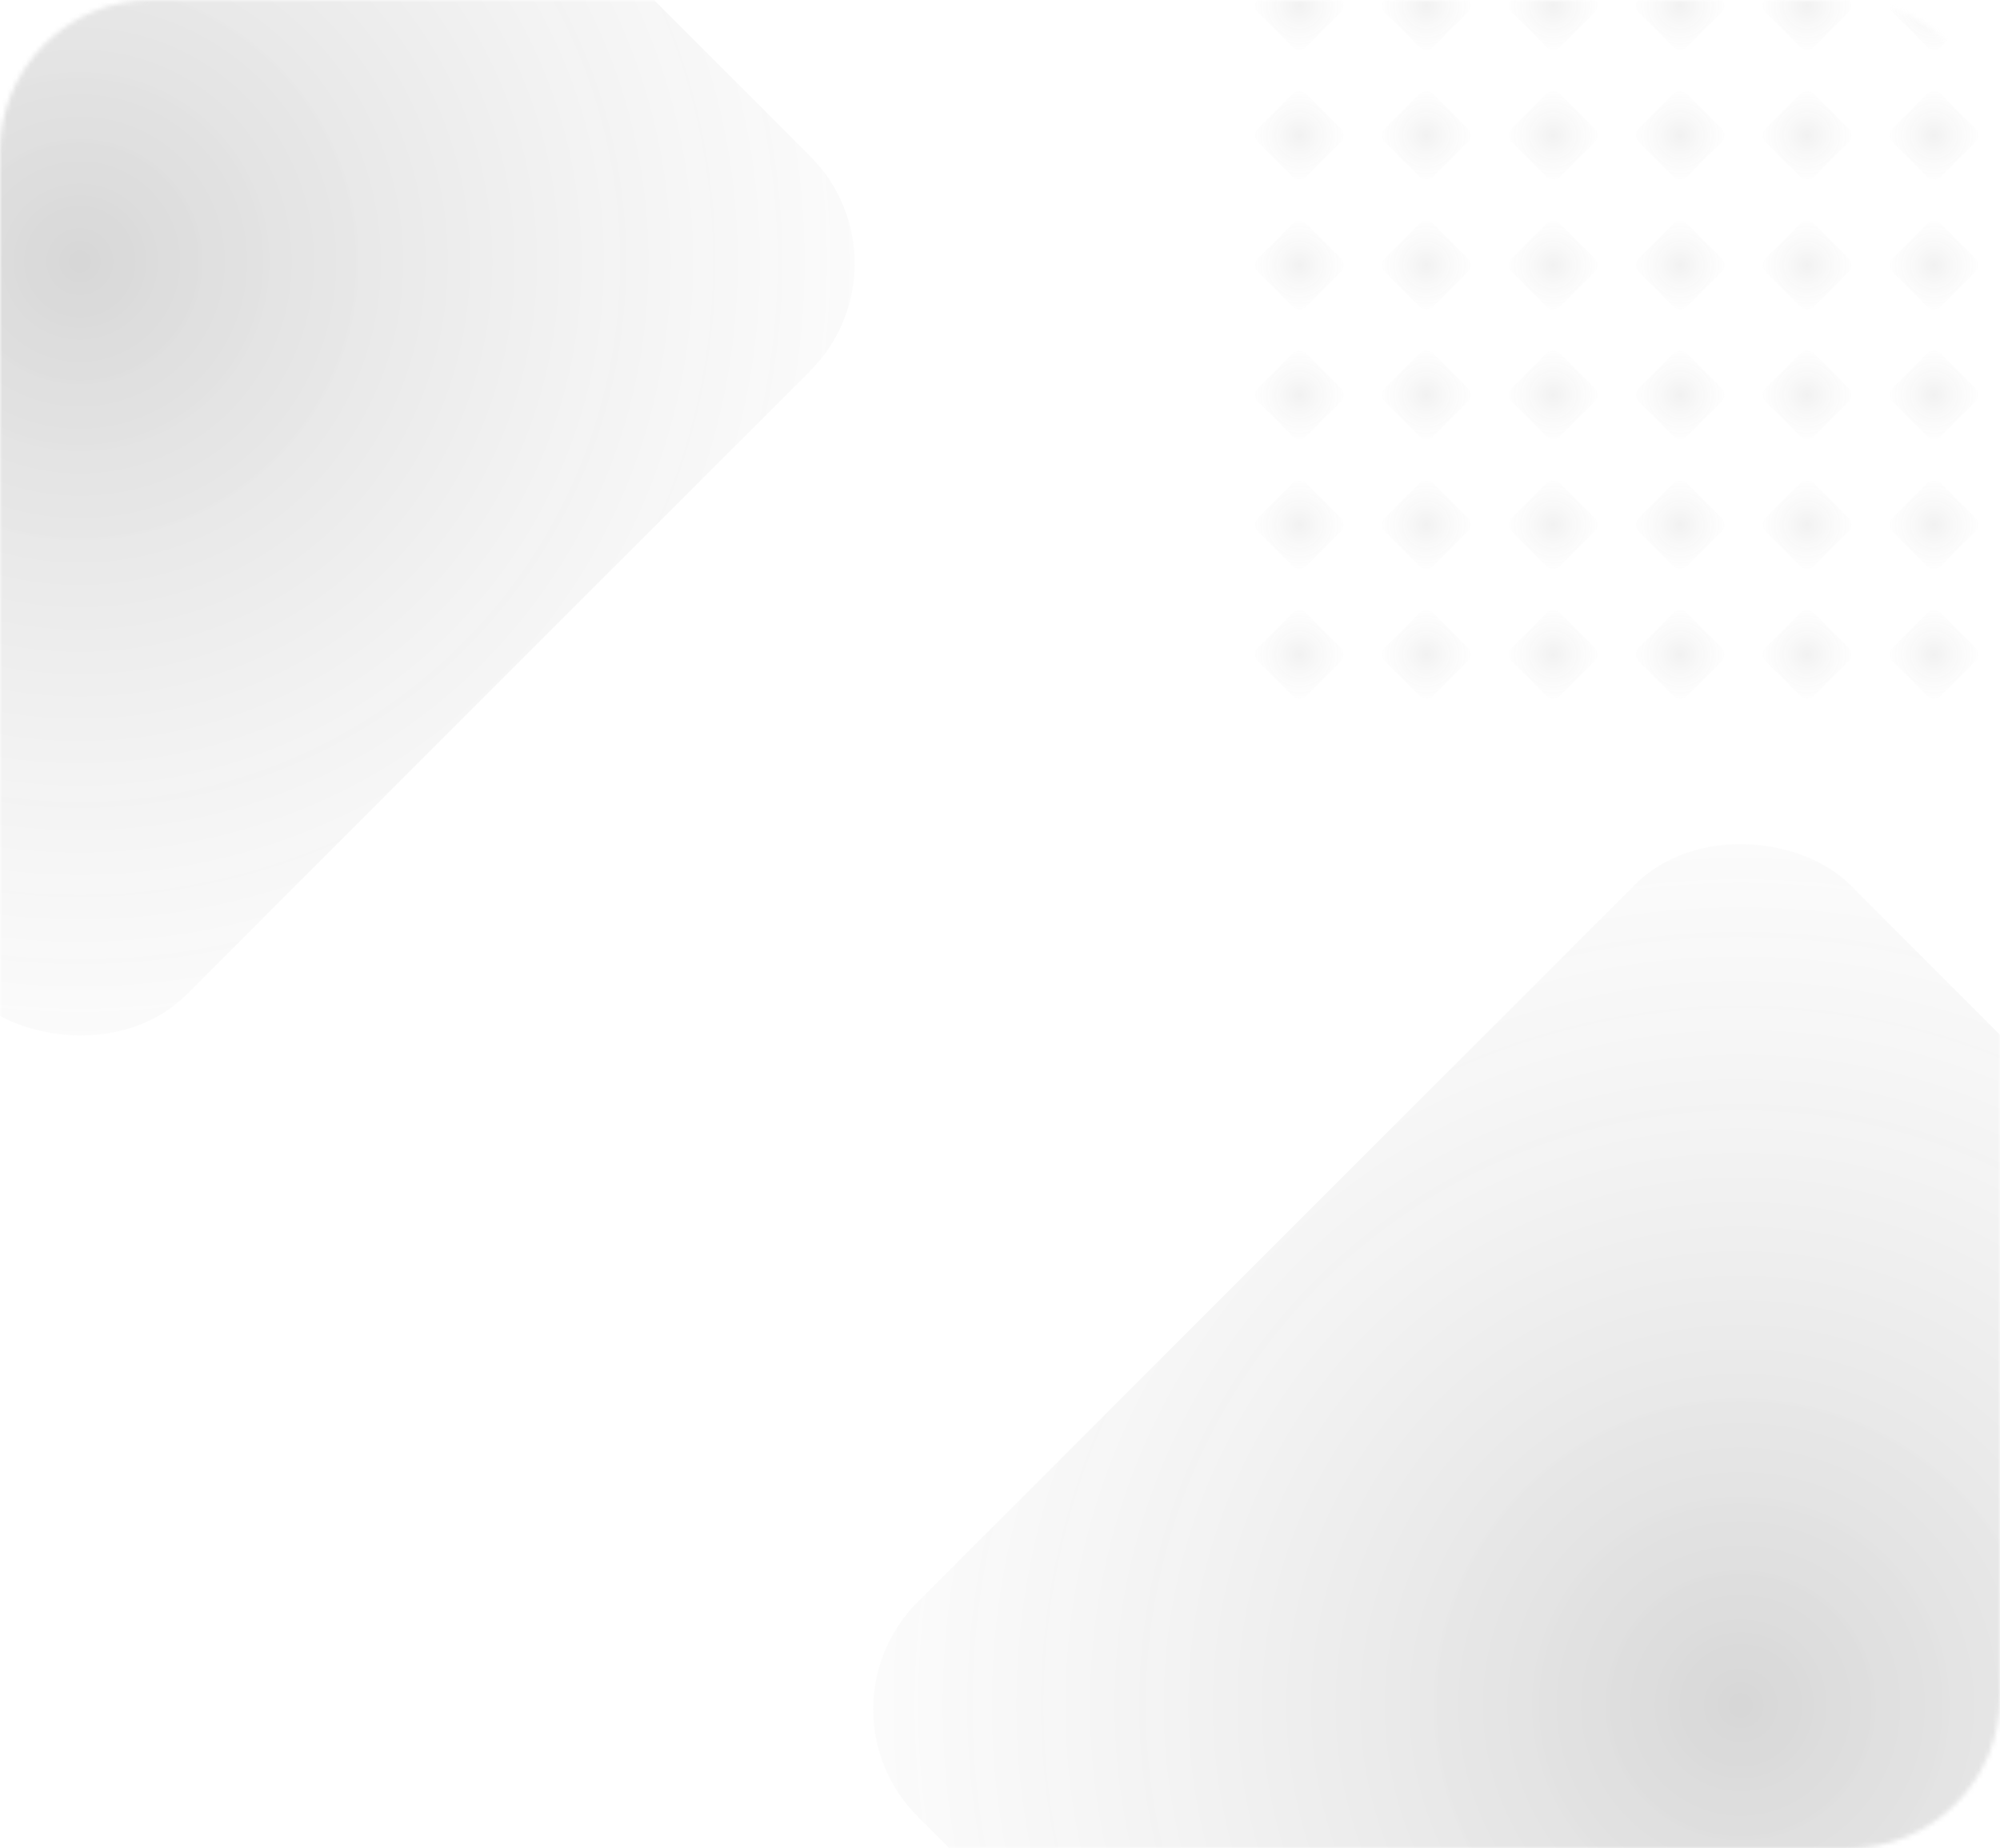 <svg width="422" height="390" viewBox="0 0 422 390" fill="none" xmlns="http://www.w3.org/2000/svg">
<mask id="mask0_1316_1952" style="mask-type:alpha" maskUnits="userSpaceOnUse" x="0" y="0" width="422" height="390">
<rect width="422" height="390" rx="32" fill="#363636"/>
</mask>
<g mask="url(#mask0_1316_1952)">
<rect opacity="0.2" x="171" y="360.65" width="278.105" height="278.105" rx="32" transform="rotate(-45 171 360.65)" fill="url(#paint0_radial_1316_1952)"/>
<rect opacity="0.2" x="-160.39" y="55.601" width="250.302" height="250.302" rx="32" transform="rotate(-45 -160.39 55.601)" fill="url(#paint1_radial_1316_1952)"/>
<g opacity="0.5">
<rect x="264" y="1.169" width="14.381" height="14.381" rx="2" transform="rotate(-45 264 1.169)" fill="url(#paint2_radial_1316_1952)" fill-opacity="0.3"/>
<rect x="290.783" y="1.169" width="14.381" height="14.381" rx="2" transform="rotate(-45 290.783 1.169)" fill="url(#paint3_radial_1316_1952)" fill-opacity="0.3"/>
<rect x="317.562" y="1.169" width="14.381" height="14.381" rx="2" transform="rotate(-45 317.562 1.169)" fill="url(#paint4_radial_1316_1952)" fill-opacity="0.3"/>
<rect x="344.344" y="1.169" width="14.381" height="14.381" rx="2" transform="rotate(-45 344.344 1.169)" fill="url(#paint5_radial_1316_1952)" fill-opacity="0.3"/>
<rect x="371.129" y="1.169" width="14.381" height="14.381" rx="2" transform="rotate(-45 371.129 1.169)" fill="url(#paint6_radial_1316_1952)" fill-opacity="0.3"/>
<rect x="397.908" y="1.169" width="14.381" height="14.381" rx="2" transform="rotate(-45 397.908 1.169)" fill="url(#paint7_radial_1316_1952)" fill-opacity="0.3"/>
</g>
<g opacity="0.5">
<rect x="264" y="55.937" width="14.381" height="14.381" rx="2" transform="rotate(-45 264 55.937)" fill="url(#paint8_radial_1316_1952)" fill-opacity="0.3"/>
<rect x="290.783" y="55.937" width="14.381" height="14.381" rx="2" transform="rotate(-45 290.783 55.937)" fill="url(#paint9_radial_1316_1952)" fill-opacity="0.3"/>
<rect x="317.562" y="55.937" width="14.381" height="14.381" rx="2" transform="rotate(-45 317.562 55.937)" fill="url(#paint10_radial_1316_1952)" fill-opacity="0.3"/>
<rect x="344.344" y="55.937" width="14.381" height="14.381" rx="2" transform="rotate(-45 344.344 55.937)" fill="url(#paint11_radial_1316_1952)" fill-opacity="0.3"/>
<rect x="371.129" y="55.937" width="14.381" height="14.381" rx="2" transform="rotate(-45 371.129 55.937)" fill="url(#paint12_radial_1316_1952)" fill-opacity="0.3"/>
<rect x="397.908" y="55.937" width="14.381" height="14.381" rx="2" transform="rotate(-45 397.908 55.937)" fill="url(#paint13_radial_1316_1952)" fill-opacity="0.3"/>
</g>
<g opacity="0.5">
<rect x="264" y="110.705" width="14.381" height="14.381" rx="2" transform="rotate(-45 264 110.705)" fill="url(#paint14_radial_1316_1952)" fill-opacity="0.3"/>
<rect x="290.783" y="110.705" width="14.381" height="14.381" rx="2" transform="rotate(-45 290.783 110.705)" fill="url(#paint15_radial_1316_1952)" fill-opacity="0.3"/>
<rect x="317.562" y="110.705" width="14.381" height="14.381" rx="2" transform="rotate(-45 317.562 110.705)" fill="url(#paint16_radial_1316_1952)" fill-opacity="0.3"/>
<rect x="344.344" y="110.705" width="14.381" height="14.381" rx="2" transform="rotate(-45 344.344 110.705)" fill="url(#paint17_radial_1316_1952)" fill-opacity="0.3"/>
<rect x="371.129" y="110.705" width="14.381" height="14.381" rx="2" transform="rotate(-45 371.129 110.705)" fill="url(#paint18_radial_1316_1952)" fill-opacity="0.3"/>
<rect x="397.906" y="110.705" width="14.381" height="14.381" rx="2" transform="rotate(-45 397.906 110.705)" fill="url(#paint19_radial_1316_1952)" fill-opacity="0.3"/>
</g>
<g opacity="0.5">
<rect x="264" y="28.553" width="14.381" height="14.381" rx="2" transform="rotate(-45 264 28.553)" fill="url(#paint20_radial_1316_1952)" fill-opacity="0.3"/>
<rect x="290.783" y="28.553" width="14.381" height="14.381" rx="2" transform="rotate(-45 290.783 28.553)" fill="url(#paint21_radial_1316_1952)" fill-opacity="0.3"/>
<rect x="317.562" y="28.553" width="14.381" height="14.381" rx="2" transform="rotate(-45 317.562 28.553)" fill="url(#paint22_radial_1316_1952)" fill-opacity="0.3"/>
<rect x="344.344" y="28.553" width="14.381" height="14.381" rx="2" transform="rotate(-45 344.344 28.553)" fill="url(#paint23_radial_1316_1952)" fill-opacity="0.3"/>
<rect x="371.129" y="28.553" width="14.381" height="14.381" rx="2" transform="rotate(-45 371.129 28.553)" fill="url(#paint24_radial_1316_1952)" fill-opacity="0.3"/>
<rect x="397.906" y="28.553" width="14.381" height="14.381" rx="2" transform="rotate(-45 397.906 28.553)" fill="url(#paint25_radial_1316_1952)" fill-opacity="0.3"/>
</g>
<g opacity="0.5">
<rect width="14.381" height="14.381" rx="2" transform="matrix(0.707 -0.707 0.707 0.707 264 83.321)" fill="url(#paint26_radial_1316_1952)" fill-opacity="0.3"/>
<rect width="14.381" height="14.381" rx="2" transform="matrix(0.707 -0.707 0.707 0.707 290.783 83.321)" fill="url(#paint27_radial_1316_1952)" fill-opacity="0.3"/>
<rect width="14.381" height="14.381" rx="2" transform="matrix(0.707 -0.707 0.707 0.707 317.562 83.321)" fill="url(#paint28_radial_1316_1952)" fill-opacity="0.3"/>
<rect width="14.381" height="14.381" rx="2" transform="matrix(0.707 -0.707 0.707 0.707 344.344 83.321)" fill="url(#paint29_radial_1316_1952)" fill-opacity="0.3"/>
<rect width="14.381" height="14.381" rx="2" transform="matrix(0.707 -0.707 0.707 0.707 371.129 83.321)" fill="url(#paint30_radial_1316_1952)" fill-opacity="0.3"/>
<rect width="14.381" height="14.381" rx="2" transform="matrix(0.707 -0.707 0.707 0.707 397.906 83.321)" fill="url(#paint31_radial_1316_1952)" fill-opacity="0.3"/>
</g>
<g opacity="0.5">
<rect x="264" y="138.089" width="14.381" height="14.381" rx="2" transform="rotate(-45 264 138.089)" fill="url(#paint32_radial_1316_1952)" fill-opacity="0.3"/>
<rect x="290.783" y="138.089" width="14.381" height="14.381" rx="2" transform="rotate(-45 290.783 138.089)" fill="url(#paint33_radial_1316_1952)" fill-opacity="0.3"/>
<rect x="317.562" y="138.089" width="14.381" height="14.381" rx="2" transform="rotate(-45 317.562 138.089)" fill="url(#paint34_radial_1316_1952)" fill-opacity="0.3"/>
<rect x="344.344" y="138.089" width="14.381" height="14.381" rx="2" transform="rotate(-45 344.344 138.089)" fill="url(#paint35_radial_1316_1952)" fill-opacity="0.3"/>
<rect x="371.129" y="138.089" width="14.381" height="14.381" rx="2" transform="rotate(-45 371.129 138.089)" fill="url(#paint36_radial_1316_1952)" fill-opacity="0.3"/>
<rect x="397.908" y="138.089" width="14.381" height="14.381" rx="2" transform="rotate(-45 397.908 138.089)" fill="url(#paint37_radial_1316_1952)" fill-opacity="0.3"/>
</g>
</g>
<defs>
<radialGradient id="paint0_radial_1316_1952" cx="0" cy="0" r="1" gradientUnits="userSpaceOnUse" gradientTransform="translate(310.053 499.703) rotate(85.304) scale(266.523)">
<stop stop-color="#373737"/>
<stop offset="1" stop-color="#FAFAFA" stop-opacity="0"/>
</radialGradient>
<radialGradient id="paint1_radial_1316_1952" cx="0" cy="0" r="1" gradientUnits="userSpaceOnUse" gradientTransform="translate(-35.239 180.752) rotate(85.304) scale(239.878)">
<stop stop-color="#373737"/>
<stop offset="1" stop-color="#FAFAFA" stop-opacity="0"/>
</radialGradient>
<radialGradient id="paint2_radial_1316_1952" cx="0" cy="0" r="1" gradientUnits="userSpaceOnUse" gradientTransform="translate(271.19 8.359) rotate(85.304) scale(13.782)">
<stop stop-color="#6D6D6D" stop-opacity="0.6"/>
<stop offset="1" stop-color="#FAFAFA" stop-opacity="0"/>
</radialGradient>
<radialGradient id="paint3_radial_1316_1952" cx="0" cy="0" r="1" gradientUnits="userSpaceOnUse" gradientTransform="translate(297.974 8.359) rotate(85.304) scale(13.782)">
<stop stop-color="#6D6D6D" stop-opacity="0.6"/>
<stop offset="1" stop-color="#FAFAFA" stop-opacity="0"/>
</radialGradient>
<radialGradient id="paint4_radial_1316_1952" cx="0" cy="0" r="1" gradientUnits="userSpaceOnUse" gradientTransform="translate(324.753 8.359) rotate(85.304) scale(13.782)">
<stop stop-color="#6D6D6D" stop-opacity="0.6"/>
<stop offset="1" stop-color="#FAFAFA" stop-opacity="0"/>
</radialGradient>
<radialGradient id="paint5_radial_1316_1952" cx="0" cy="0" r="1" gradientUnits="userSpaceOnUse" gradientTransform="translate(351.534 8.359) rotate(85.304) scale(13.782)">
<stop stop-color="#6D6D6D" stop-opacity="0.6"/>
<stop offset="1" stop-color="#FAFAFA" stop-opacity="0"/>
</radialGradient>
<radialGradient id="paint6_radial_1316_1952" cx="0" cy="0" r="1" gradientUnits="userSpaceOnUse" gradientTransform="translate(378.319 8.359) rotate(85.304) scale(13.782)">
<stop stop-color="#6D6D6D" stop-opacity="0.6"/>
<stop offset="1" stop-color="#FAFAFA" stop-opacity="0"/>
</radialGradient>
<radialGradient id="paint7_radial_1316_1952" cx="0" cy="0" r="1" gradientUnits="userSpaceOnUse" gradientTransform="translate(405.099 8.359) rotate(85.304) scale(13.782)">
<stop stop-color="#6D6D6D" stop-opacity="0.6"/>
<stop offset="1" stop-color="#FAFAFA" stop-opacity="0"/>
</radialGradient>
<radialGradient id="paint8_radial_1316_1952" cx="0" cy="0" r="1" gradientUnits="userSpaceOnUse" gradientTransform="translate(271.19 63.127) rotate(85.304) scale(13.782)">
<stop stop-color="#6D6D6D" stop-opacity="0.6"/>
<stop offset="1" stop-color="#FAFAFA" stop-opacity="0"/>
</radialGradient>
<radialGradient id="paint9_radial_1316_1952" cx="0" cy="0" r="1" gradientUnits="userSpaceOnUse" gradientTransform="translate(297.974 63.127) rotate(85.304) scale(13.782)">
<stop stop-color="#6D6D6D" stop-opacity="0.6"/>
<stop offset="1" stop-color="#FAFAFA" stop-opacity="0"/>
</radialGradient>
<radialGradient id="paint10_radial_1316_1952" cx="0" cy="0" r="1" gradientUnits="userSpaceOnUse" gradientTransform="translate(324.753 63.127) rotate(85.304) scale(13.782)">
<stop stop-color="#6D6D6D" stop-opacity="0.6"/>
<stop offset="1" stop-color="#FAFAFA" stop-opacity="0"/>
</radialGradient>
<radialGradient id="paint11_radial_1316_1952" cx="0" cy="0" r="1" gradientUnits="userSpaceOnUse" gradientTransform="translate(351.534 63.127) rotate(85.304) scale(13.782)">
<stop stop-color="#6D6D6D" stop-opacity="0.6"/>
<stop offset="1" stop-color="#FAFAFA" stop-opacity="0"/>
</radialGradient>
<radialGradient id="paint12_radial_1316_1952" cx="0" cy="0" r="1" gradientUnits="userSpaceOnUse" gradientTransform="translate(378.319 63.127) rotate(85.304) scale(13.782)">
<stop stop-color="#6D6D6D" stop-opacity="0.6"/>
<stop offset="1" stop-color="#FAFAFA" stop-opacity="0"/>
</radialGradient>
<radialGradient id="paint13_radial_1316_1952" cx="0" cy="0" r="1" gradientUnits="userSpaceOnUse" gradientTransform="translate(405.099 63.127) rotate(85.304) scale(13.782)">
<stop stop-color="#6D6D6D" stop-opacity="0.6"/>
<stop offset="1" stop-color="#FAFAFA" stop-opacity="0"/>
</radialGradient>
<radialGradient id="paint14_radial_1316_1952" cx="0" cy="0" r="1" gradientUnits="userSpaceOnUse" gradientTransform="translate(271.19 117.895) rotate(85.304) scale(13.782)">
<stop stop-color="#6D6D6D" stop-opacity="0.6"/>
<stop offset="1" stop-color="#FAFAFA" stop-opacity="0"/>
</radialGradient>
<radialGradient id="paint15_radial_1316_1952" cx="0" cy="0" r="1" gradientUnits="userSpaceOnUse" gradientTransform="translate(297.974 117.895) rotate(85.304) scale(13.782)">
<stop stop-color="#6D6D6D" stop-opacity="0.6"/>
<stop offset="1" stop-color="#FAFAFA" stop-opacity="0"/>
</radialGradient>
<radialGradient id="paint16_radial_1316_1952" cx="0" cy="0" r="1" gradientUnits="userSpaceOnUse" gradientTransform="translate(324.753 117.895) rotate(85.304) scale(13.782)">
<stop stop-color="#6D6D6D" stop-opacity="0.6"/>
<stop offset="1" stop-color="#FAFAFA" stop-opacity="0"/>
</radialGradient>
<radialGradient id="paint17_radial_1316_1952" cx="0" cy="0" r="1" gradientUnits="userSpaceOnUse" gradientTransform="translate(351.534 117.895) rotate(85.304) scale(13.782)">
<stop stop-color="#6D6D6D" stop-opacity="0.6"/>
<stop offset="1" stop-color="#FAFAFA" stop-opacity="0"/>
</radialGradient>
<radialGradient id="paint18_radial_1316_1952" cx="0" cy="0" r="1" gradientUnits="userSpaceOnUse" gradientTransform="translate(378.319 117.895) rotate(85.304) scale(13.782)">
<stop stop-color="#6D6D6D" stop-opacity="0.6"/>
<stop offset="1" stop-color="#FAFAFA" stop-opacity="0"/>
</radialGradient>
<radialGradient id="paint19_radial_1316_1952" cx="0" cy="0" r="1" gradientUnits="userSpaceOnUse" gradientTransform="translate(405.097 117.895) rotate(85.304) scale(13.782)">
<stop stop-color="#6D6D6D" stop-opacity="0.6"/>
<stop offset="1" stop-color="#FAFAFA" stop-opacity="0"/>
</radialGradient>
<radialGradient id="paint20_radial_1316_1952" cx="0" cy="0" r="1" gradientUnits="userSpaceOnUse" gradientTransform="translate(271.19 35.744) rotate(85.304) scale(13.782)">
<stop stop-color="#6D6D6D" stop-opacity="0.6"/>
<stop offset="1" stop-color="#FAFAFA" stop-opacity="0"/>
</radialGradient>
<radialGradient id="paint21_radial_1316_1952" cx="0" cy="0" r="1" gradientUnits="userSpaceOnUse" gradientTransform="translate(297.974 35.743) rotate(85.304) scale(13.782)">
<stop stop-color="#6D6D6D" stop-opacity="0.6"/>
<stop offset="1" stop-color="#FAFAFA" stop-opacity="0"/>
</radialGradient>
<radialGradient id="paint22_radial_1316_1952" cx="0" cy="0" r="1" gradientUnits="userSpaceOnUse" gradientTransform="translate(324.753 35.743) rotate(85.304) scale(13.782)">
<stop stop-color="#6D6D6D" stop-opacity="0.6"/>
<stop offset="1" stop-color="#FAFAFA" stop-opacity="0"/>
</radialGradient>
<radialGradient id="paint23_radial_1316_1952" cx="0" cy="0" r="1" gradientUnits="userSpaceOnUse" gradientTransform="translate(351.534 35.743) rotate(85.304) scale(13.782)">
<stop stop-color="#6D6D6D" stop-opacity="0.6"/>
<stop offset="1" stop-color="#FAFAFA" stop-opacity="0"/>
</radialGradient>
<radialGradient id="paint24_radial_1316_1952" cx="0" cy="0" r="1" gradientUnits="userSpaceOnUse" gradientTransform="translate(378.319 35.744) rotate(85.304) scale(13.782)">
<stop stop-color="#6D6D6D" stop-opacity="0.6"/>
<stop offset="1" stop-color="#FAFAFA" stop-opacity="0"/>
</radialGradient>
<radialGradient id="paint25_radial_1316_1952" cx="0" cy="0" r="1" gradientUnits="userSpaceOnUse" gradientTransform="translate(405.097 35.743) rotate(85.304) scale(13.782)">
<stop stop-color="#6D6D6D" stop-opacity="0.6"/>
<stop offset="1" stop-color="#FAFAFA" stop-opacity="0"/>
</radialGradient>
<radialGradient id="paint26_radial_1316_1952" cx="0" cy="0" r="1" gradientUnits="userSpaceOnUse" gradientTransform="translate(7.19 7.19) rotate(85.304) scale(13.782)">
<stop stop-color="#6D6D6D" stop-opacity="0.6"/>
<stop offset="1" stop-color="#FAFAFA" stop-opacity="0"/>
</radialGradient>
<radialGradient id="paint27_radial_1316_1952" cx="0" cy="0" r="1" gradientUnits="userSpaceOnUse" gradientTransform="translate(7.19 7.19) rotate(85.304) scale(13.782)">
<stop stop-color="#6D6D6D" stop-opacity="0.6"/>
<stop offset="1" stop-color="#FAFAFA" stop-opacity="0"/>
</radialGradient>
<radialGradient id="paint28_radial_1316_1952" cx="0" cy="0" r="1" gradientUnits="userSpaceOnUse" gradientTransform="translate(7.19 7.19) rotate(85.304) scale(13.782)">
<stop stop-color="#6D6D6D" stop-opacity="0.6"/>
<stop offset="1" stop-color="#FAFAFA" stop-opacity="0"/>
</radialGradient>
<radialGradient id="paint29_radial_1316_1952" cx="0" cy="0" r="1" gradientUnits="userSpaceOnUse" gradientTransform="translate(7.19 7.19) rotate(85.304) scale(13.782)">
<stop stop-color="#6D6D6D" stop-opacity="0.6"/>
<stop offset="1" stop-color="#FAFAFA" stop-opacity="0"/>
</radialGradient>
<radialGradient id="paint30_radial_1316_1952" cx="0" cy="0" r="1" gradientUnits="userSpaceOnUse" gradientTransform="translate(7.19 7.19) rotate(85.304) scale(13.782)">
<stop stop-color="#6D6D6D" stop-opacity="0.6"/>
<stop offset="1" stop-color="#FAFAFA" stop-opacity="0"/>
</radialGradient>
<radialGradient id="paint31_radial_1316_1952" cx="0" cy="0" r="1" gradientUnits="userSpaceOnUse" gradientTransform="translate(7.19 7.19) rotate(85.304) scale(13.782)">
<stop stop-color="#6D6D6D" stop-opacity="0.6"/>
<stop offset="1" stop-color="#FAFAFA" stop-opacity="0"/>
</radialGradient>
<radialGradient id="paint32_radial_1316_1952" cx="0" cy="0" r="1" gradientUnits="userSpaceOnUse" gradientTransform="translate(271.19 145.28) rotate(85.304) scale(13.782)">
<stop stop-color="#6D6D6D" stop-opacity="0.6"/>
<stop offset="1" stop-color="#FAFAFA" stop-opacity="0"/>
</radialGradient>
<radialGradient id="paint33_radial_1316_1952" cx="0" cy="0" r="1" gradientUnits="userSpaceOnUse" gradientTransform="translate(297.974 145.279) rotate(85.304) scale(13.782)">
<stop stop-color="#6D6D6D" stop-opacity="0.6"/>
<stop offset="1" stop-color="#FAFAFA" stop-opacity="0"/>
</radialGradient>
<radialGradient id="paint34_radial_1316_1952" cx="0" cy="0" r="1" gradientUnits="userSpaceOnUse" gradientTransform="translate(324.753 145.279) rotate(85.304) scale(13.782)">
<stop stop-color="#6D6D6D" stop-opacity="0.6"/>
<stop offset="1" stop-color="#FAFAFA" stop-opacity="0"/>
</radialGradient>
<radialGradient id="paint35_radial_1316_1952" cx="0" cy="0" r="1" gradientUnits="userSpaceOnUse" gradientTransform="translate(351.534 145.279) rotate(85.304) scale(13.782)">
<stop stop-color="#6D6D6D" stop-opacity="0.6"/>
<stop offset="1" stop-color="#FAFAFA" stop-opacity="0"/>
</radialGradient>
<radialGradient id="paint36_radial_1316_1952" cx="0" cy="0" r="1" gradientUnits="userSpaceOnUse" gradientTransform="translate(378.319 145.28) rotate(85.304) scale(13.782)">
<stop stop-color="#6D6D6D" stop-opacity="0.6"/>
<stop offset="1" stop-color="#FAFAFA" stop-opacity="0"/>
</radialGradient>
<radialGradient id="paint37_radial_1316_1952" cx="0" cy="0" r="1" gradientUnits="userSpaceOnUse" gradientTransform="translate(405.099 145.279) rotate(85.304) scale(13.782)">
<stop stop-color="#6D6D6D" stop-opacity="0.6"/>
<stop offset="1" stop-color="#FAFAFA" stop-opacity="0"/>
</radialGradient>
</defs>
</svg>
